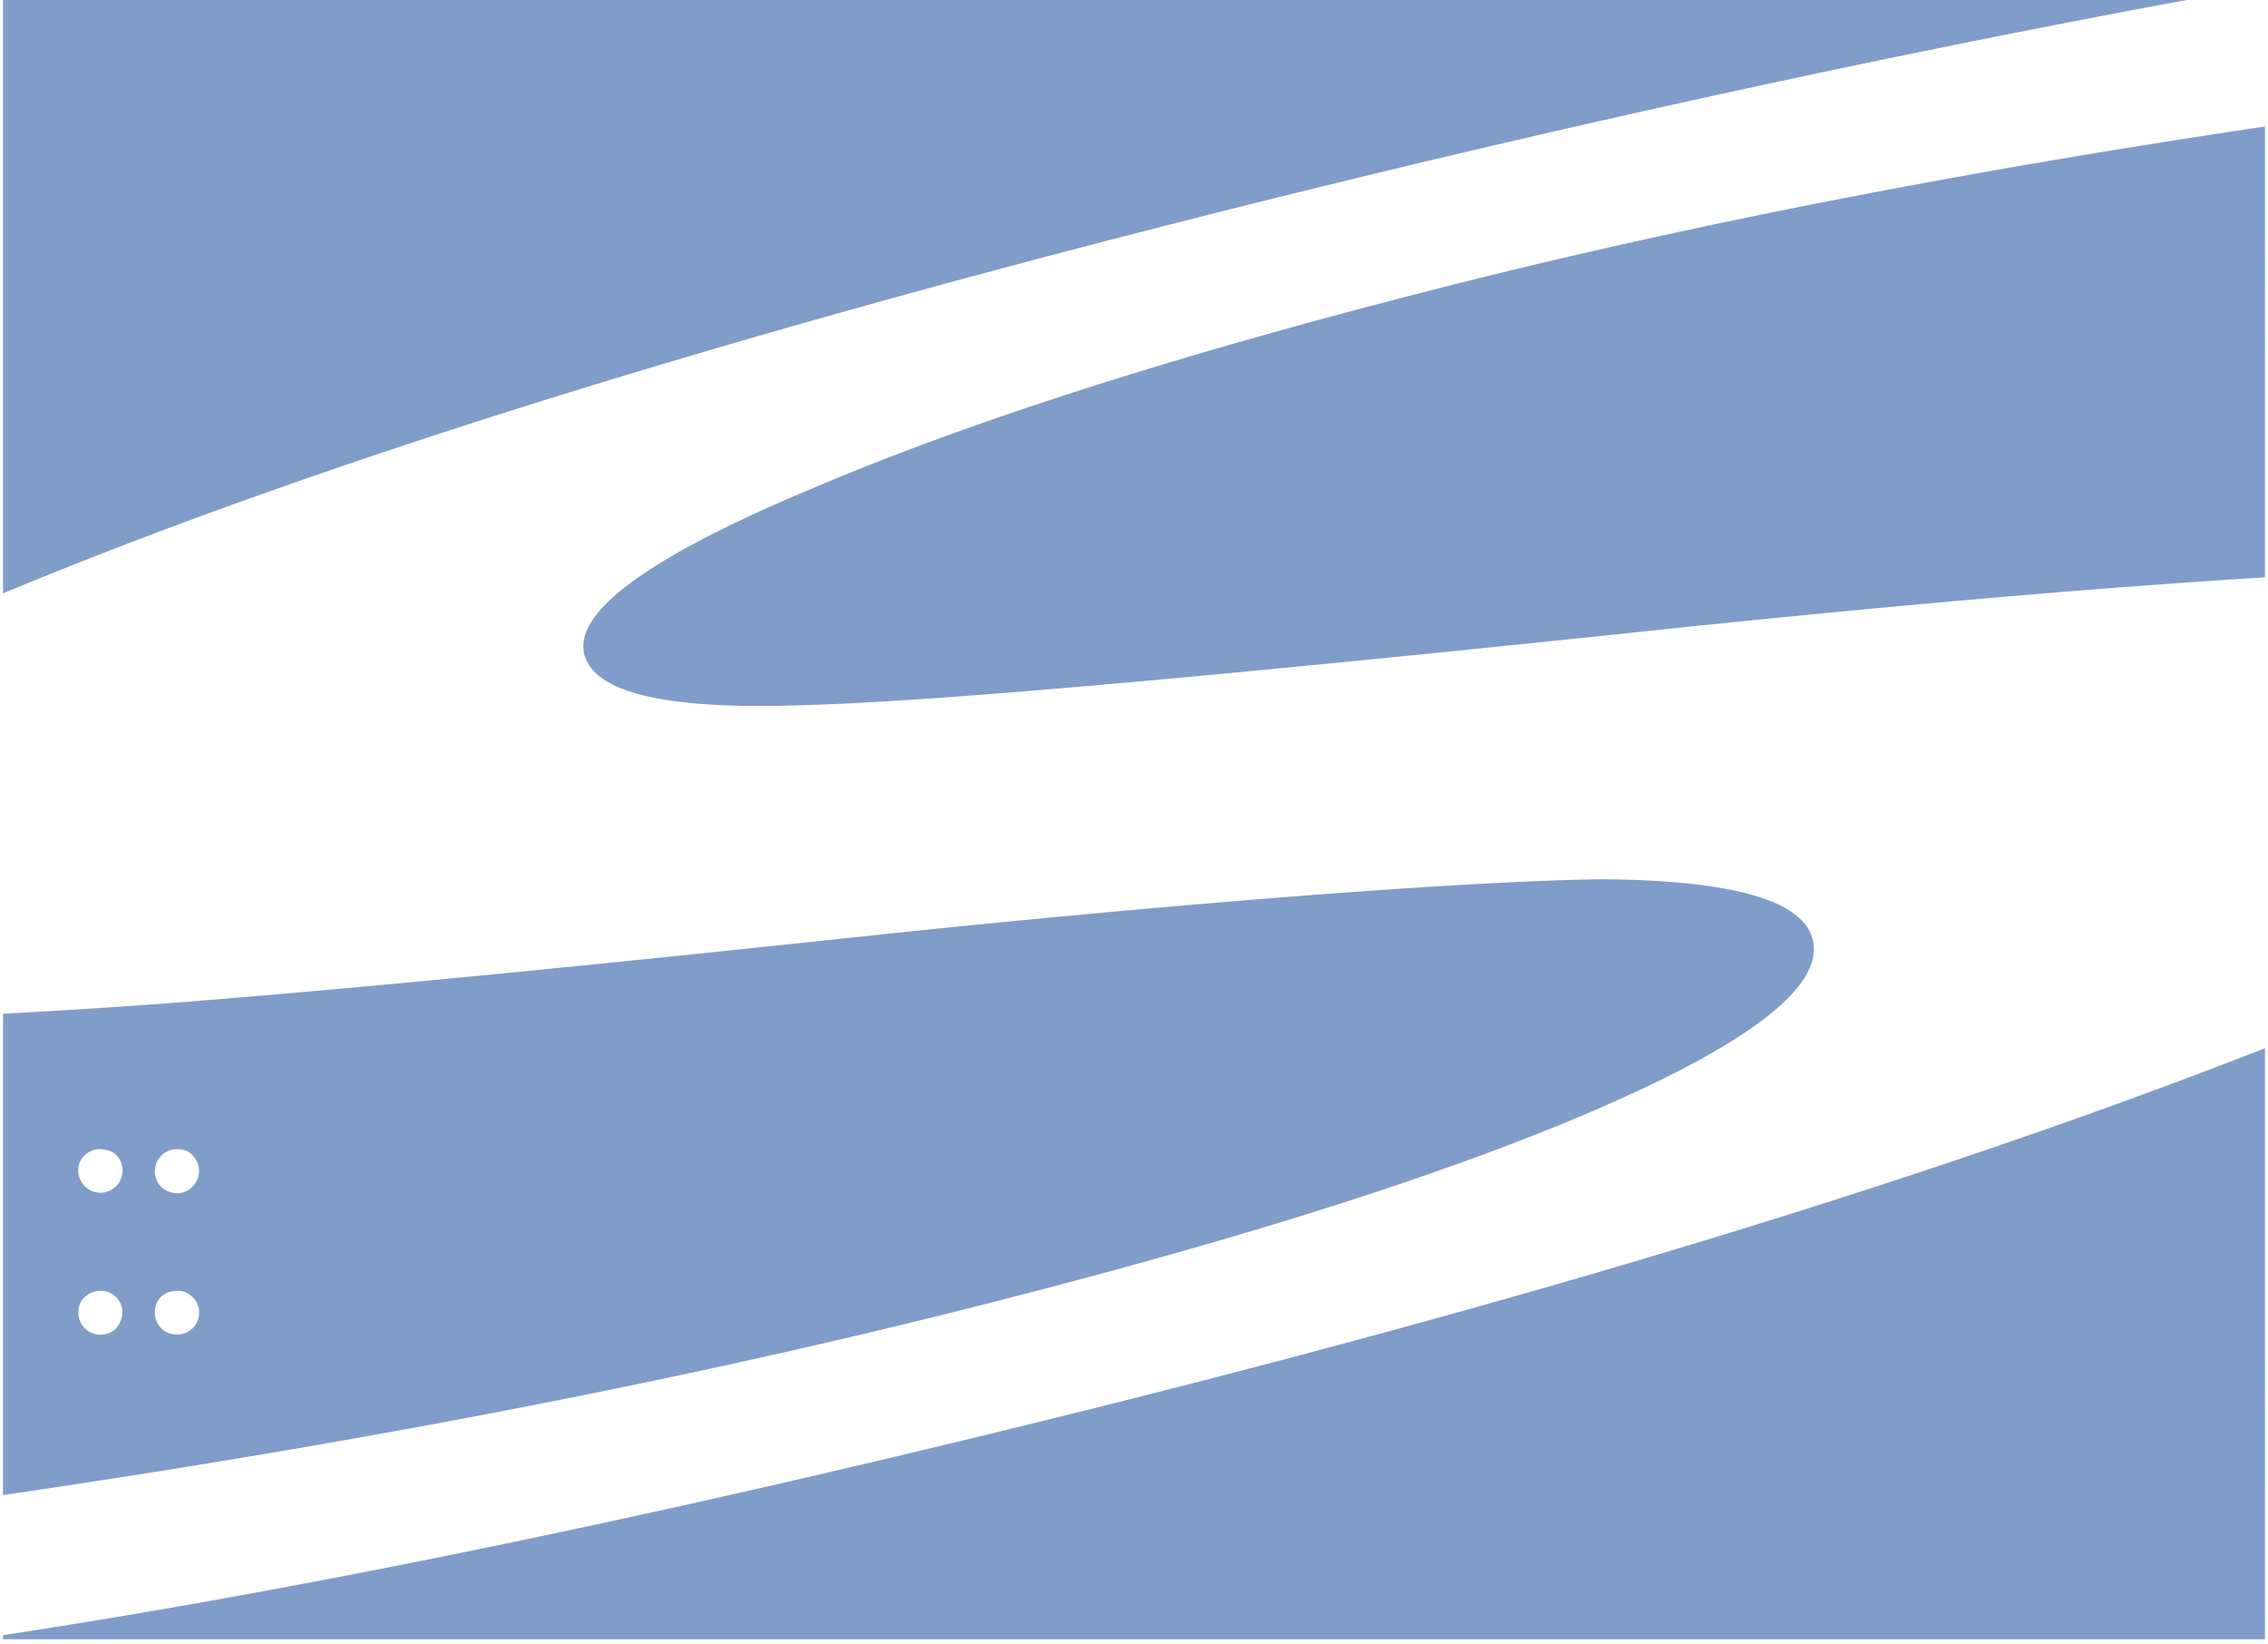 <svg xmlns="http://www.w3.org/2000/svg" width="1.38em" height="1em" viewBox="0 0 256 186"><path fill="#809CC8" d="M0 0v67.149c34.6-14.407 80.831-28.887 139.01-43.497C176.29 14.304 212.32 6.444 247.12 0zm256 14.318c-33.737 5.014-63.992 10.914-90.62 17.58c-30.482 7.657-55.022 15.397-73.582 23.29c-18.584 7.75-27.217 14.019-26.008 18.848c1.09 4.264 8.873 6.2 23.38 5.8c7.466-.142 19.556-.963 36.338-2.447s38.45-3.63 64.974-6.434c26.291-2.714 48.068-4.55 65.518-5.618zM181.058 99.5c-7.467.094-17.746.665-30.902 1.631c-13.202.99-29.536 2.415-49.115 4.44c-30.388 3.252-55.681 5.782-75.758 7.431c-9.63.813-17.998 1.318-25.283 1.722v54.463c39.875-5.83 75.947-12.779 108.109-20.843c31.597-7.916 55.882-15.64 72.949-23.108c17.09-7.468 25.07-13.804 23.742-18.94c-1.114-4.428-9.117-6.678-23.742-6.796M256 118.62c-35.04 13.727-78.53 27.19-130.492 40.236C77.13 170.986 35.341 179.665 0 185.045v.453h256zM10.693 130.04c.13-.02.23-.001.363 0c.661.022 1.367.23 1.812.725c.68.7.856 1.821.453 2.718c-.438 1.033-1.601 1.656-2.719 1.45c-1.233-.179-2.189-1.39-2.084-2.628c.036-1.164 1.024-2.12 2.175-2.265m9.062 0c.578.023 1.115.14 1.54.544c.804.66 1.12 1.846.726 2.809c-.37.99-1.382 1.724-2.447 1.631c-.915-.038-1.815-.608-2.175-1.45c-.498-1.095-.092-2.576.997-3.172a2.556 2.556 0 0 1 1.359-.362m-8.7 16.04c1.08-.035 2.045.725 2.357 1.721c.33 1.109-.196 2.503-1.269 2.99c-1.078.542-2.494.199-3.172-.815c-.69-.99-.594-2.483.363-3.262a2.522 2.522 0 0 1 1.722-.634m8.7 0c.859-.047 1.622.496 2.084 1.178c.667 1.039.388 2.538-.634 3.262c-1.025.78-2.627.649-3.444-.363c-.843-1.004-.788-2.715.272-3.534c.46-.38 1.122-.562 1.722-.543"/></svg>